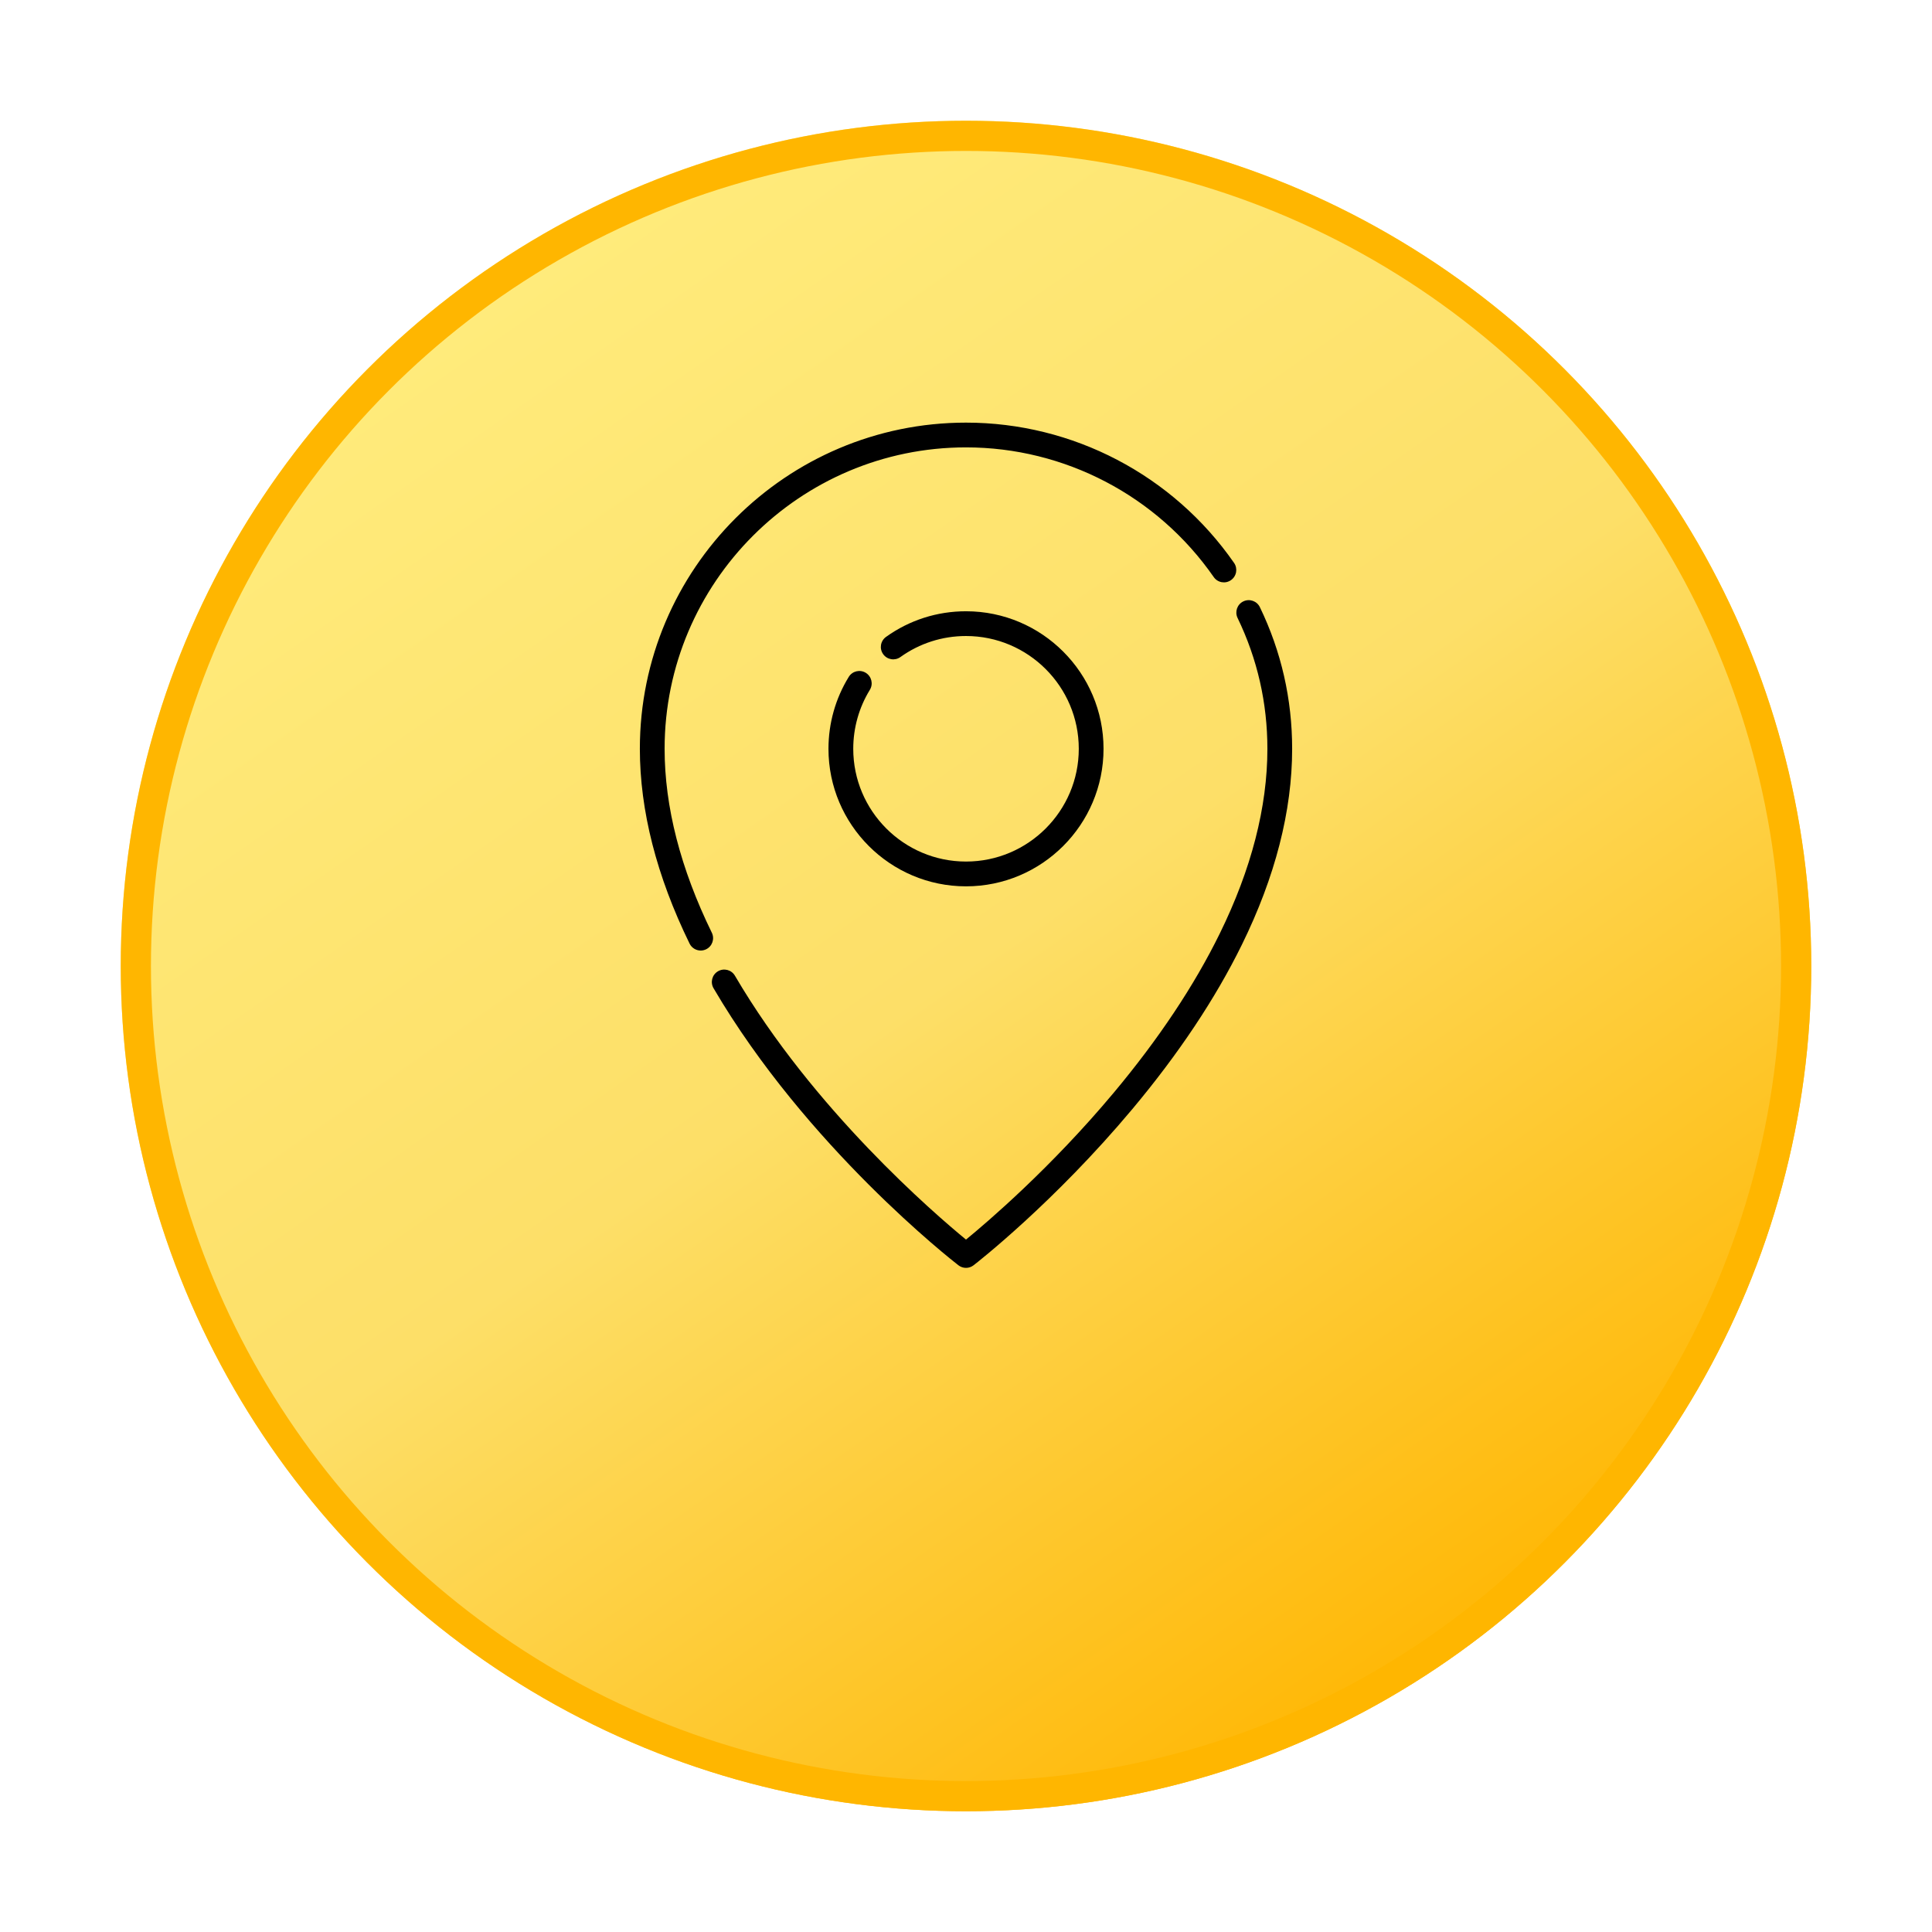 <svg width="64" height="64" viewBox="0 0 64 64" fill="none" xmlns="http://www.w3.org/2000/svg">
<g filter="url(#filter0_d)">
<circle cx="32" cy="28" r="28" fill="url(#paint0_linear)"/>
<circle cx="32" cy="28" r="27.5" stroke="#FFB600"/>
</g>
<path d="M23.58 30.897C22.542 28.774 22.016 26.724 22.016 24.805C22.016 19.299 26.495 14.82 32 14.82C35.27 14.82 38.337 16.426 40.206 19.115C40.335 19.302 40.591 19.348 40.777 19.218C40.963 19.089 41.009 18.833 40.88 18.647C38.858 15.737 35.539 14 32 14C26.043 14 21.196 18.847 21.196 24.805C21.196 26.85 21.75 29.021 22.843 31.258C22.914 31.403 23.06 31.488 23.212 31.488C23.272 31.488 23.334 31.474 23.392 31.446C23.595 31.347 23.68 31.101 23.58 30.897Z" fill="black"/>
<path d="M41.735 20.113C41.637 19.909 41.391 19.823 41.187 19.922C40.983 20.02 40.898 20.266 40.996 20.47C41.652 21.827 41.984 23.286 41.984 24.805C41.984 26.733 41.453 28.793 40.406 30.926C39.56 32.65 38.378 34.424 36.893 36.199C34.814 38.685 32.71 40.481 32 41.063C30.962 40.212 26.946 36.76 24.345 32.321C24.231 32.126 23.98 32.06 23.784 32.175C23.588 32.289 23.523 32.54 23.637 32.736C26.711 37.983 31.545 41.756 31.749 41.914C31.823 41.971 31.911 42 32 42C32.089 42 32.177 41.971 32.251 41.914C32.358 41.831 34.914 39.841 37.511 36.739C39.041 34.912 40.262 33.08 41.138 31.296C42.244 29.046 42.804 26.862 42.804 24.805C42.804 23.161 42.445 21.582 41.735 20.113Z" fill="black"/>
<path d="M28.68 22.288C28.487 22.169 28.234 22.23 28.116 22.423C27.676 23.138 27.444 23.961 27.444 24.805C27.444 27.317 29.488 29.361 32 29.361C34.512 29.361 36.556 27.317 36.556 24.805C36.556 22.292 34.512 20.249 32 20.249C31.043 20.249 30.127 20.542 29.351 21.098C29.166 21.23 29.124 21.486 29.256 21.67C29.388 21.855 29.644 21.897 29.828 21.765C30.464 21.31 31.215 21.069 32 21.069C34.06 21.069 35.736 22.745 35.736 24.805C35.736 26.864 34.06 28.54 32 28.54C29.94 28.54 28.265 26.864 28.265 24.805C28.265 24.113 28.455 23.438 28.815 22.852C28.933 22.659 28.873 22.407 28.68 22.288Z" fill="black"/>
<defs>
<filter id="filter0_d" x="0" y="0" width="64" height="64" filterUnits="userSpaceOnUse" color-interpolation-filters="sRGB">
<feFlood flood-opacity="0" result="BackgroundImageFix"/>
<feColorMatrix in="SourceAlpha" type="matrix" values="0 0 0 0 0 0 0 0 0 0 0 0 0 0 0 0 0 0 127 0"/>
<feOffset dy="4"/>
<feGaussianBlur stdDeviation="2"/>
<feColorMatrix type="matrix" values="0 0 0 0 0 0 0 0 0 0 0 0 0 0 0 0 0 0 0.25 0"/>
<feBlend mode="normal" in2="BackgroundImageFix" result="effect1_dropShadow"/>
<feBlend mode="normal" in="SourceGraphic" in2="effect1_dropShadow" result="shape"/>
</filter>
<linearGradient id="paint0_linear" x1="18.425" y1="4.5" x2="49.994" y2="49.814" gradientUnits="userSpaceOnUse">
<stop stop-color="#FFEB7B"/>
<stop offset="0.49" stop-color="#FDDF68"/>
<stop offset="1" stop-color="#FFB704"/>
</linearGradient>
</defs>
</svg>
